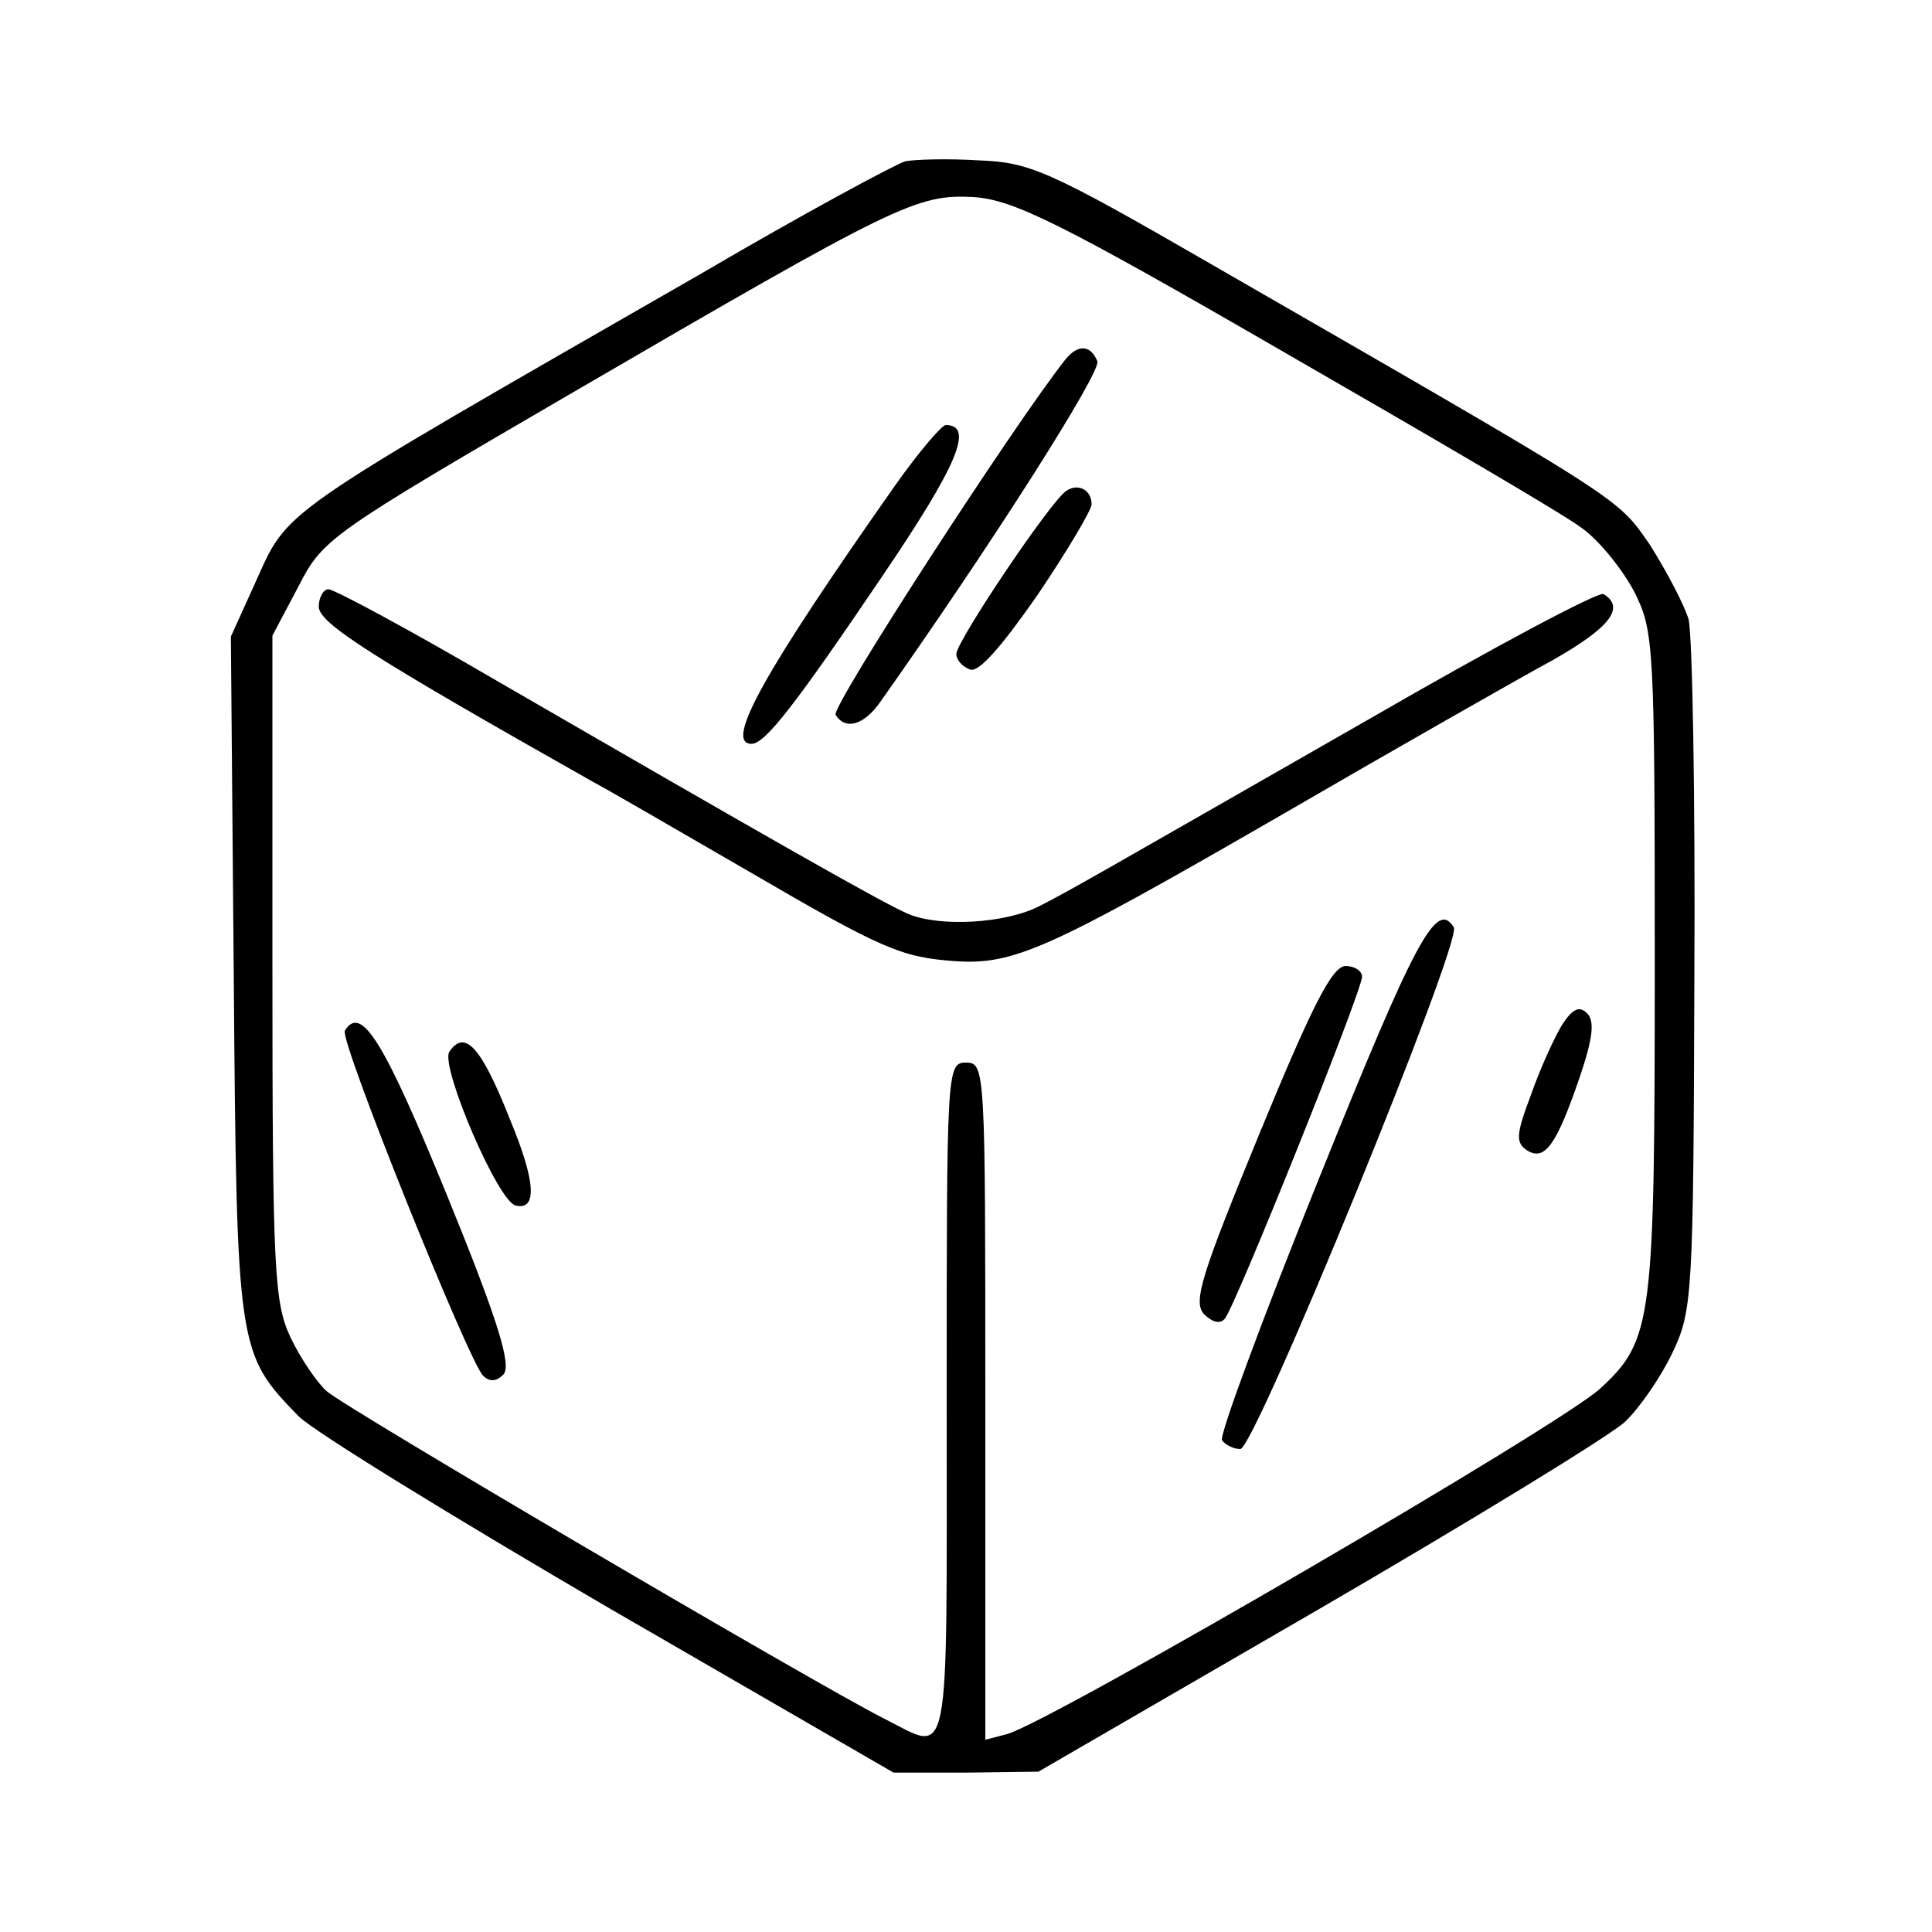 <?xml version="1.0" standalone="no"?>
<!DOCTYPE svg PUBLIC "-//W3C//DTD SVG 20010904//EN"
 "http://www.w3.org/TR/2001/REC-SVG-20010904/DTD/svg10.dtd">
<svg version="1.0" xmlns="http://www.w3.org/2000/svg"
 width="200pt" height="200pt" viewBox="0 0 200 200"
 preserveAspectRatio="xMidYMid meet">
<g transform="translate(0,200) scale(0.1,-0.1)"
fill="#000000" stroke="none">
<path d="M937 1833 c-10 -3 -105 -54 -209 -115 -451 -259 -428 -243 -465 -324
l-24 -53 3 -353 c3 -387 4 -389 67 -454 16 -16 161 -105 322 -199 l294 -170
75 0 75 1 290 168 c160 93 302 180 317 194 15 14 37 46 49 71 21 44 22 58 23
388 1 188 -2 355 -6 372 -5 16 -23 50 -40 77 -35 50 -21 41 -455 291 -168 97
-187 105 -240 107 -32 2 -66 1 -76 -1z m393 -198 c151 -87 290 -168 308 -182
18 -13 42 -43 54 -66 20 -40 21 -54 21 -382 0 -372 -2 -392 -56 -442 -39 -37
-565 -343 -614 -358 l-23 -6 0 350 c0 344 0 351 -20 351 -20 0 -20 -7 -20
-350 0 -389 5 -364 -65 -329 -71 36 -560 323 -577 339 -10 9 -27 34 -37 55
-17 36 -19 67 -19 383 l0 344 27 51 c25 49 32 54 281 199 340 198 359 207 418
204 41 -3 87 -25 322 -161z"/>
<path d="M1103 1628 c-53 -67 -243 -360 -238 -368 10 -16 29 -11 46 13 118
167 229 342 225 353 -7 17 -20 18 -33 2z"/>
<path d="M927 1498 c-135 -192 -178 -268 -149 -268 14 0 45 40 135 173 78 115
96 157 66 157 -4 0 -28 -28 -52 -62z"/>
<path d="M1104 1492 c-16 -10 -114 -156 -114 -169 0 -6 6 -13 14 -16 9 -4 33
24 70 77 31 46 56 88 56 94 0 15 -14 22 -26 14z"/>
<path d="M330 1372 c0 -17 53 -51 285 -182 17 -9 89 -51 160 -92 139 -81 158
-89 214 -93 60 -4 96 12 330 147 124 72 254 146 289 165 58 33 75 54 52 68 -5
3 -114 -55 -242 -129 -292 -167 -307 -176 -342 -194 -35 -18 -103 -22 -136 -8
-26 11 -147 80 -427 242 -89 52 -167 94 -173 94 -5 0 -10 -8 -10 -18z"/>
<path d="M1367 784 c-59 -146 -105 -270 -102 -275 4 -5 12 -9 19 -9 15 0 230
526 221 540 -18 29 -40 -13 -138 -256z"/>
<path d="M1304 827 c-60 -146 -69 -174 -58 -187 9 -9 17 -11 22 -5 11 13 142
339 142 354 0 6 -8 11 -17 11 -14 0 -35 -42 -89 -173z"/>
<path d="M1617 939 c-8 -13 -23 -46 -32 -72 -16 -42 -16 -50 -4 -58 18 -11 30
5 54 75 14 41 16 59 8 67 -8 8 -15 5 -26 -12z"/>
<path d="M357 933 c-6 -9 128 -342 143 -357 7 -7 14 -6 21 1 9 9 -5 55 -58
185 -65 159 -89 199 -106 171z"/>
<path d="M465 911 c-9 -16 51 -156 69 -159 22 -5 21 24 -6 89 -30 76 -47 94
-63 70z"/>
</g>
</svg>
